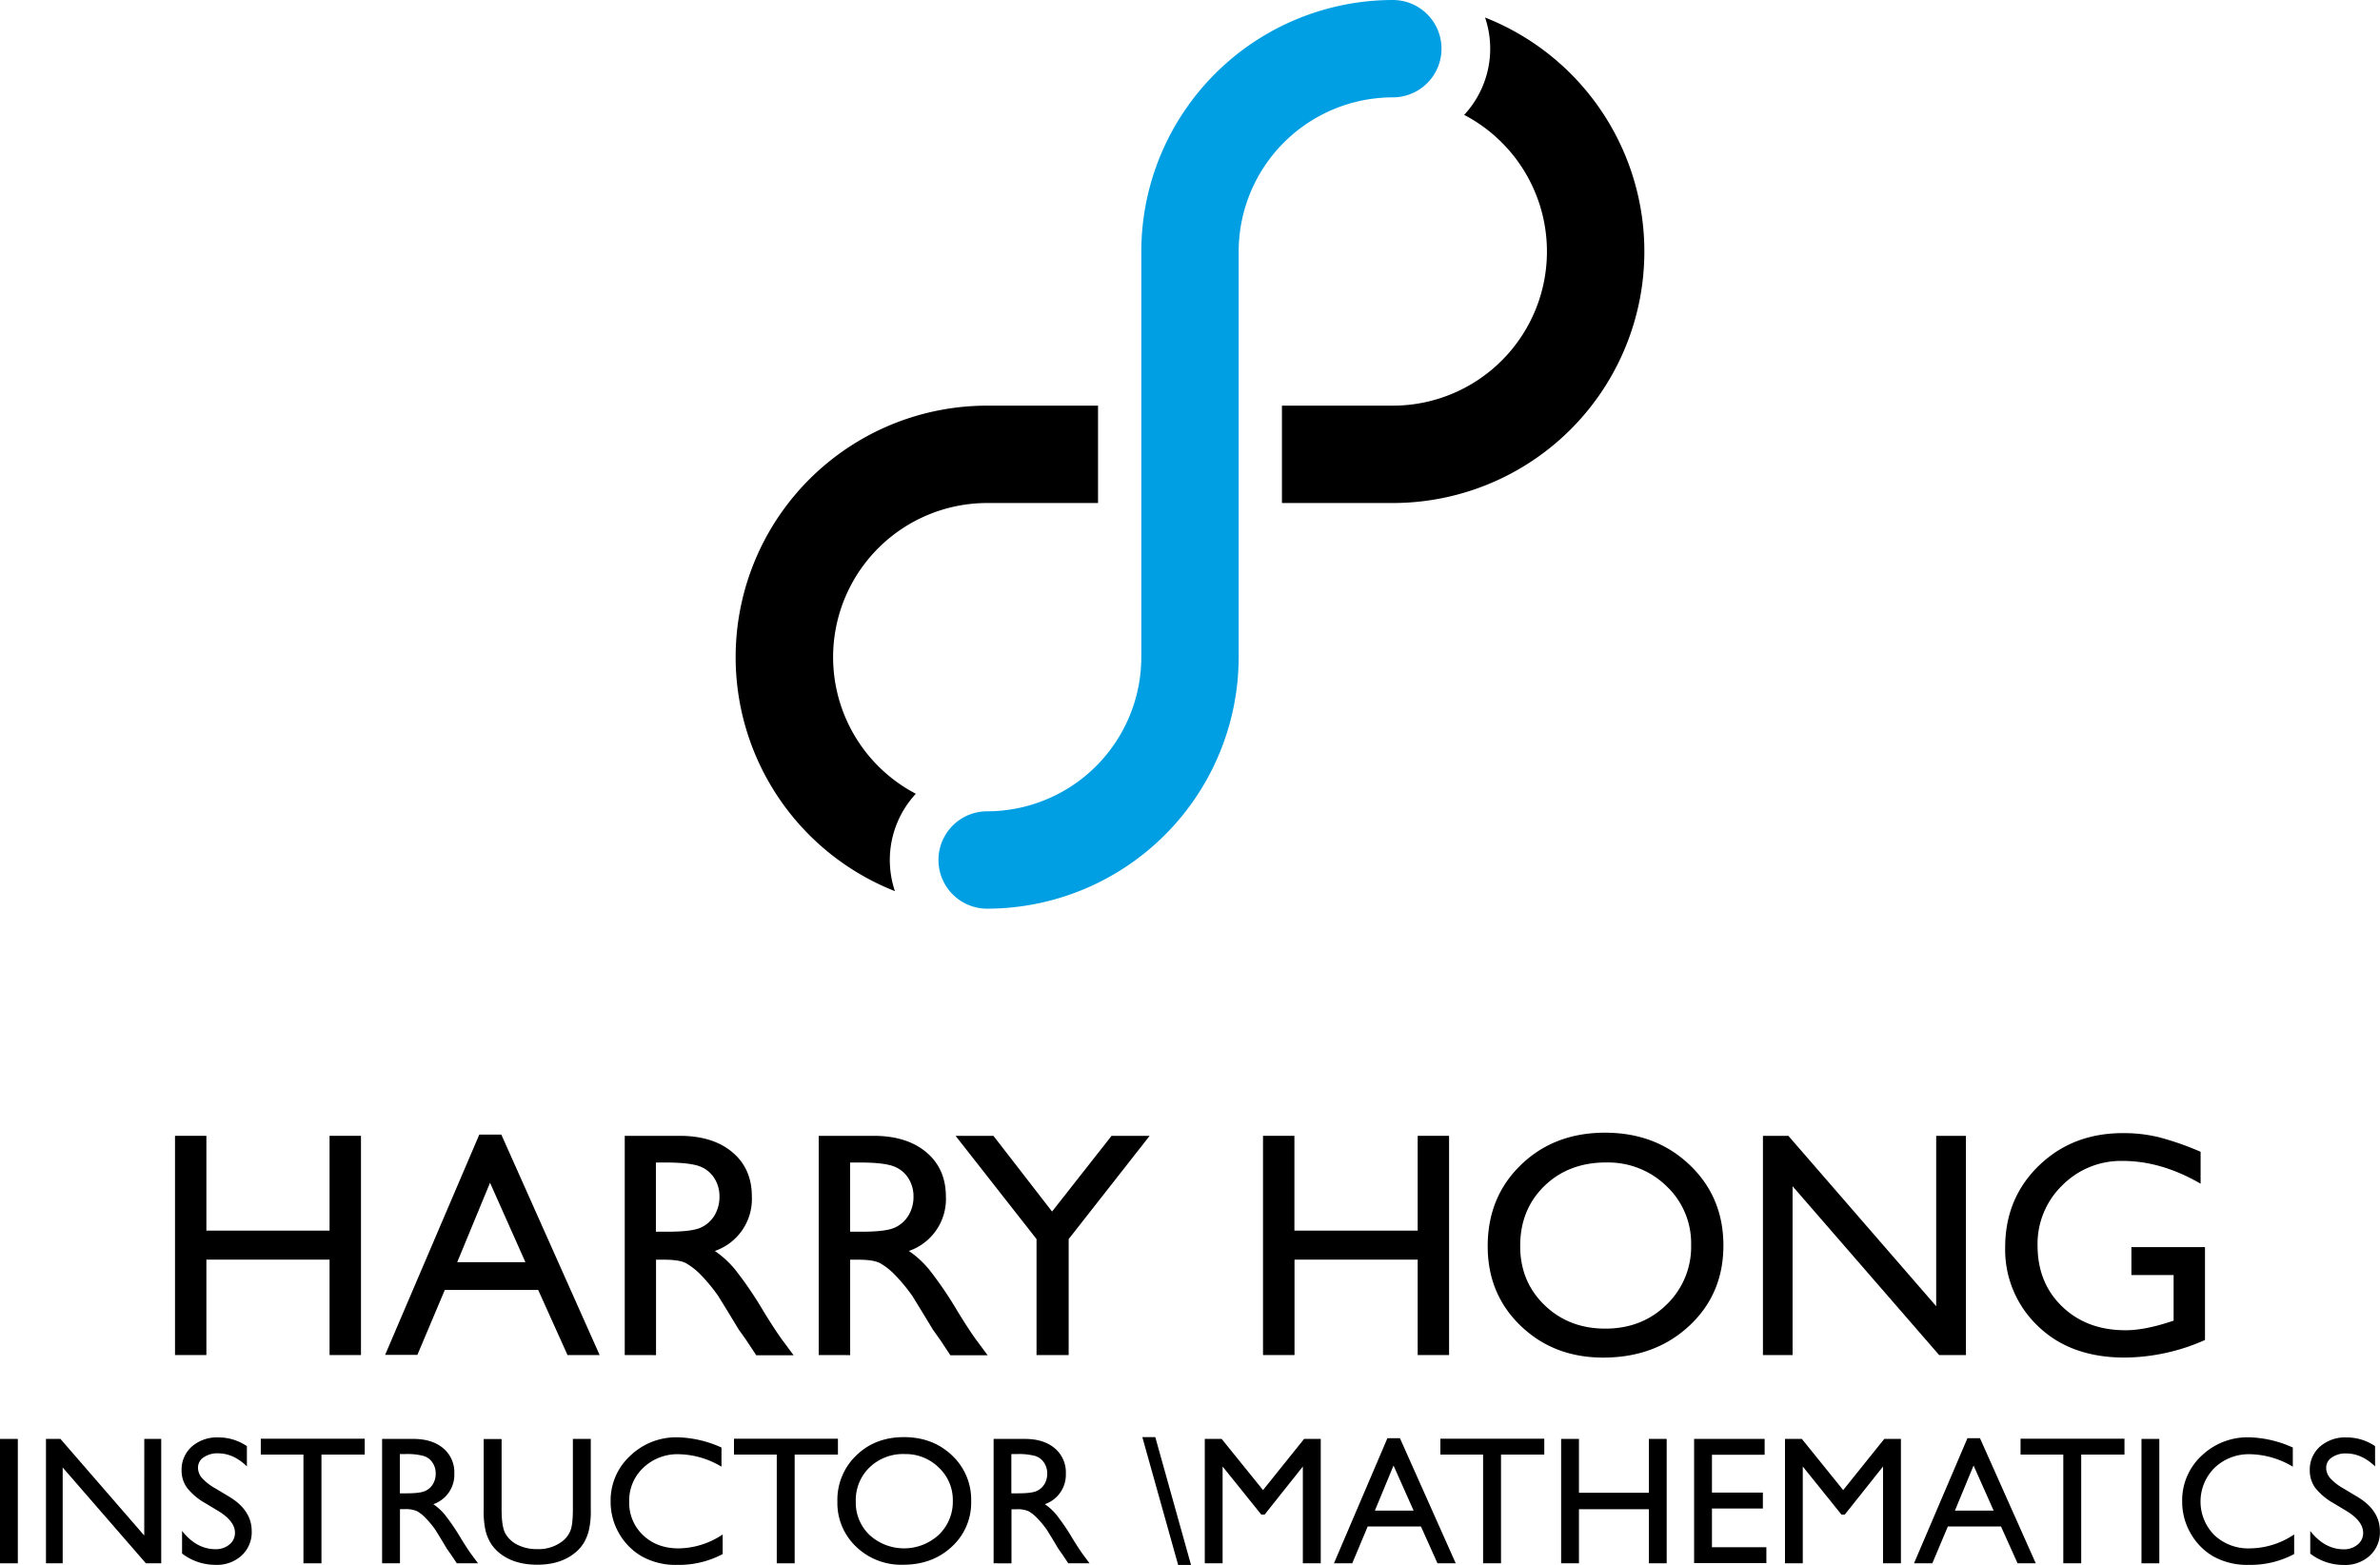 <svg xmlns="http://www.w3.org/2000/svg" viewBox="0 0 880.01 578.67"><defs><style>.cls-1{fill:#009fe3;}</style></defs><g id="Layer_2" data-name="Layer 2"><g id="integral_sign" data-name="integral sign"><path d="M121.86,420h11.61v81.06H121.86V465.78H76.31v35.28H64.71V420h11.6v35.05h45.55Z"/><path d="M177.22,419.54h8.15l36.35,81.52H209.84L199,477H164.46l-10.13,24H142.4Zm17.05,47.17-13.08-29.36-12.13,29.36Z"/><path d="M231,501.06V420h20.3q12.31,0,19.53,6.09T278,442.57a20.29,20.29,0,0,1-13.69,20,35.64,35.64,0,0,1,7.6,7,139,139,0,0,1,10.44,15.38q4.25,6.9,6.79,10.39l4.3,5.8H279.63l-3.54-5.34c-.11-.19-.35-.52-.69-1l-2.26-3.19-3.59-5.92-3.89-6.33a63,63,0,0,0-6.58-8,25.2,25.2,0,0,0-5.41-4.26c-1.6-.86-4.3-1.3-8.1-1.3h-3v35.28ZM246,429.86h-3.48v25.59H247q8.82,0,12.1-1.51a11.35,11.35,0,0,0,5.11-4.55,13.28,13.28,0,0,0,1.82-6.93,12.35,12.35,0,0,0-2-6.94,10.85,10.85,0,0,0-5.71-4.38Q254.56,429.87,246,429.86Z"/><path d="M302.72,501.06V420H323q12.3,0,19.53,6.09t7.22,16.48a20.28,20.28,0,0,1-13.7,20,35.68,35.68,0,0,1,7.61,7,141.85,141.85,0,0,1,10.44,15.38q4.23,6.9,6.79,10.39l4.29,5.8H351.4l-3.53-5.34c-.12-.19-.35-.52-.7-1l-2.26-3.19-3.59-5.92-3.88-6.33a63,63,0,0,0-6.59-8,24.93,24.93,0,0,0-5.4-4.26c-1.61-.86-4.31-1.3-8.1-1.3h-3v35.28Zm15.09-71.2h-3.48v25.59h4.41q8.82,0,12.09-1.51a11.3,11.3,0,0,0,5.11-4.55,13.19,13.19,0,0,0,1.83-6.93,12.43,12.43,0,0,0-2-6.94,10.87,10.87,0,0,0-5.72-4.38Q326.33,429.87,317.81,429.86Z"/><path d="M411,420h14.08l-29.94,38.18v42.88H383.26V458.18L353.32,420h14L389,448Z"/><path d="M524.2,420h11.6v81.06H524.2V465.78H478.65v35.28H467V420h11.61v35.05H524.2Z"/><path d="M593.45,418.84q18.78,0,31.28,11.89t12.5,29.83q0,17.93-12.61,29.68T592.81,502q-18.31,0-30.53-11.75t-12.2-29.45q0-18.17,12.29-30.06T593.45,418.84Zm.47,11q-13.92,0-22.88,8.71t-8.95,22.22q0,13.11,9,21.82t22.5,8.7q13.56,0,22.63-8.88a29.65,29.65,0,0,0,9.08-22.1,29,29,0,0,0-9.08-21.68A30.79,30.79,0,0,0,593.92,429.86Z"/><path d="M715.91,420h11v81.06H717l-54.19-62.43v62.43H651.85V420h9.4l54.66,63Z"/><path d="M788.09,461.14H815.3v34.35a74.17,74.17,0,0,1-29.7,6.5q-20.15,0-32.18-11.75a38.91,38.91,0,0,1-12-29q0-18.15,12.48-30.23T785.13,419a55.21,55.21,0,0,1,13,1.48,105.79,105.79,0,0,1,15.55,5.42V437.7q-14.5-8.42-28.78-8.42a30.54,30.54,0,0,0-22.4,9.06,30.11,30.11,0,0,0-9.11,22.22q0,13.81,9.11,22.57t23.44,8.76q7,0,16.66-3.19l1.1-.35V471.47H788.09Z"/><path d="M0,532.07H6.59v46H0Z"/><path d="M53.35,532.07h6.26v46H53.94L23.18,542.64v35.43H17v-46h5.34l31,35.73Z"/><path d="M80.85,558.8l-5-3a22.88,22.88,0,0,1-6.7-5.66,10.72,10.72,0,0,1-2-6.41,11.32,11.32,0,0,1,3.77-8.82,14.09,14.09,0,0,1,9.8-3.39,18.52,18.52,0,0,1,10.57,3.23v7.48C88,539,84.41,537.4,80.58,537.4a8.84,8.84,0,0,0-5.3,1.5,4.51,4.51,0,0,0-2.07,3.82,5.87,5.87,0,0,0,1.53,3.87,19.39,19.39,0,0,0,4.91,3.79l5,3q8.41,5,8.42,12.8a11.73,11.73,0,0,1-3.71,9,13.53,13.53,0,0,1-9.63,3.46,20.25,20.25,0,0,1-12.41-4.19v-8.36q5.33,6.75,12.35,6.76a7.75,7.75,0,0,0,5.15-1.73,5.4,5.4,0,0,0,2.06-4.31Q86.91,562.57,80.85,558.8Z"/><path d="M96.43,532h38.43v5.86h-16v40.21H112.2V537.86H96.43Z"/><path d="M141.28,578.07v-46h11.53q7,0,11.08,3.46a11.6,11.6,0,0,1,4.1,9.35,11.52,11.52,0,0,1-7.77,11.33,20.24,20.24,0,0,1,4.31,3.95,81,81,0,0,1,5.93,8.73q2.4,3.92,3.85,5.89l2.44,3.29h-7.84l-2-3a6.27,6.27,0,0,0-.39-.56l-1.28-1.81-2-3.36L161,565.72a36.15,36.15,0,0,0-3.73-4.51,14.35,14.35,0,0,0-3.07-2.42,10.4,10.4,0,0,0-4.6-.74h-1.71v20Zm8.56-40.4h-2v14.52h2.5c3.34,0,5.62-.29,6.86-.86a6.44,6.44,0,0,0,2.9-2.58,7.53,7.53,0,0,0,1-3.94,7,7,0,0,0-1.15-3.93,6.13,6.13,0,0,0-3.25-2.49A23.48,23.48,0,0,0,149.84,537.67Z"/><path d="M211.82,532.07h6.62v26.11a30.83,30.83,0,0,1-.78,8,17.27,17.27,0,0,1-1.9,4.49,14.19,14.19,0,0,1-2.79,3.21q-5.46,4.71-14.29,4.71-9,0-14.42-4.68a14.79,14.79,0,0,1-2.79-3.24,16.86,16.86,0,0,1-1.87-4.39,32.21,32.21,0,0,1-.75-8.17v-26h6.62v26.11q0,6.5,1.49,9a10.49,10.49,0,0,0,4.51,4.06,15.66,15.66,0,0,0,7.14,1.54,14.45,14.45,0,0,0,9.55-3.07,9.46,9.46,0,0,0,2.8-3.88c.57-1.5.86-4.05.86-7.68Z"/><path d="M267.21,567.4v7.25a34.44,34.44,0,0,1-16.73,4,25.8,25.8,0,0,1-13.07-3.09,22.89,22.89,0,0,1-8.5-8.53,23.27,23.27,0,0,1-3.13-11.76A22.41,22.41,0,0,1,233,538.33a24.55,24.55,0,0,1,17.66-6.85,41.56,41.56,0,0,1,16.11,3.78v7.08a31.75,31.75,0,0,0-15.78-4.61,18.25,18.25,0,0,0-13.12,5,16.57,16.57,0,0,0-5.22,12.5,16.4,16.4,0,0,0,5.14,12.45q5.13,4.88,13.14,4.87A29.76,29.76,0,0,0,267.21,567.4Z"/><path d="M271.39,532h38.44v5.86h-16v40.21h-6.62V537.86H271.39Z"/><path d="M334.24,531.41q10.67,0,17.76,6.75a22.38,22.38,0,0,1,7.09,16.93,22,22,0,0,1-7.16,16.84q-7.15,6.68-18.05,6.67a24,24,0,0,1-17.32-6.67,22.21,22.21,0,0,1-6.93-16.71,22.71,22.71,0,0,1,7-17.06Q323.58,531.41,334.24,531.41Zm.27,6.26a17.82,17.82,0,0,0-13,4.94,16.8,16.8,0,0,0-5.08,12.61,16.51,16.51,0,0,0,5.09,12.38,18.94,18.94,0,0,0,25.62-.1A16.85,16.85,0,0,0,352.31,555a16.44,16.44,0,0,0-5.15-12.3A17.46,17.46,0,0,0,334.51,537.67Z"/><path d="M367.39,578.07v-46h11.53q7,0,11.08,3.46a11.6,11.6,0,0,1,4.1,9.35,11.52,11.52,0,0,1-7.77,11.33,20,20,0,0,1,4.31,3.95,79.49,79.49,0,0,1,5.93,8.73c1.6,2.61,2.89,4.57,3.85,5.89l2.44,3.29H395l-2-3a6.27,6.27,0,0,0-.39-.56l-1.28-1.81-2-3.36-2.21-3.59a35.29,35.29,0,0,0-3.73-4.51,14.11,14.11,0,0,0-3.07-2.42,10.37,10.37,0,0,0-4.6-.74H374v20Zm8.56-40.4h-2v14.52h2.5q5,0,6.87-.86a6.41,6.41,0,0,0,2.89-2.58,7.44,7.44,0,0,0,1-3.94,7,7,0,0,0-1.15-3.93,6.14,6.14,0,0,0-3.24-2.49A23.61,23.61,0,0,0,376,537.67Z"/><path d="M435.62,578.67l-13.24-47.26h4.79l13.21,47.26Z"/><path d="M482.19,532.07h6.16v46h-6.62V542.28l-14.14,17.78h-1.22l-14.31-17.78v35.79h-6.59v-46h6.24L467,551Z"/><path d="M513,531.8h4.63l20.63,46.27h-6.74l-6.13-13.63H505.71L500,578.07h-6.77Zm9.68,26.78-7.42-16.67-6.89,16.67Z"/><path d="M532.58,532H571v5.86H555v40.21h-6.62V537.86H532.58Z"/><path d="M609.67,532.07h6.59v46h-6.59v-20H583.82v20h-6.59v-46h6.59V552h25.85Z"/><path d="M626.4,532.07h26.08v5.86H633v14h18.83v5.89H633v14.3h20.12V578H626.4Z"/><path d="M696.71,532.07h6.16v46h-6.62V542.28l-14.14,17.78h-1.22l-14.31-17.78v35.79H660v-46h6.24L681.52,551Z"/><path d="M727.47,531.8h4.63l20.63,46.27H746l-6.13-13.63H720.23l-5.75,13.63h-6.77Zm9.68,26.78-7.42-16.67-6.89,16.67Z"/><path d="M747.1,532h38.43v5.86h-16v40.21h-6.62V537.86H747.1Z"/><path d="M791.82,532.07h6.59v46h-6.59Z"/><path d="M848.27,567.4v7.25a34.44,34.44,0,0,1-16.73,4,25.84,25.84,0,0,1-13.08-3.09A22.79,22.79,0,0,1,810,567a23.17,23.17,0,0,1-3.13-11.76A22.41,22.41,0,0,1,814,538.33a24.57,24.57,0,0,1,17.67-6.85,41.47,41.47,0,0,1,16.1,3.78v7.08A31.74,31.74,0,0,0,832,537.73a18.28,18.28,0,0,0-13.13,5,17.61,17.61,0,0,0-.08,24.95,18.33,18.33,0,0,0,13.14,4.87A29.79,29.79,0,0,0,848.27,567.4Z"/><path d="M867.76,558.8l-5-3a22.94,22.94,0,0,1-6.71-5.66,10.79,10.79,0,0,1-2-6.41,11.32,11.32,0,0,1,3.77-8.82,14.11,14.11,0,0,1,9.8-3.39,18.52,18.52,0,0,1,10.57,3.23v7.48q-5-4.79-10.7-4.79a8.82,8.82,0,0,0-5.3,1.5,4.5,4.5,0,0,0-2.08,3.82,5.87,5.87,0,0,0,1.53,3.87,19.58,19.58,0,0,0,4.91,3.79l5,3q8.43,5,8.42,12.8a11.72,11.72,0,0,1-3.7,9,13.54,13.54,0,0,1-9.64,3.46,20.25,20.25,0,0,1-12.41-4.19v-8.36q5.34,6.75,12.35,6.76a7.75,7.75,0,0,0,5.15-1.73,5.4,5.4,0,0,0,2.06-4.31Q873.82,562.57,867.76,558.8Z"/><path d="M549.11,6.48a35.93,35.93,0,0,1-7.73,36A57,57,0,0,1,515,150H474v36h41A93,93,0,0,0,549.11,6.48Z"/><path d="M338.63,293.51A57,57,0,0,1,365,186h41V150H365A93,93,0,0,0,330.9,329.52a36,36,0,0,1,7.73-36Z"/><path class="cls-1" d="M515,0a93.11,93.11,0,0,0-93,93V243a57.06,57.06,0,0,1-57,57,18,18,0,0,0,0,36,93.11,93.11,0,0,0,93-93V93a57.06,57.06,0,0,1,57-57,18,18,0,0,0,0-36Z"/></g></g></svg>